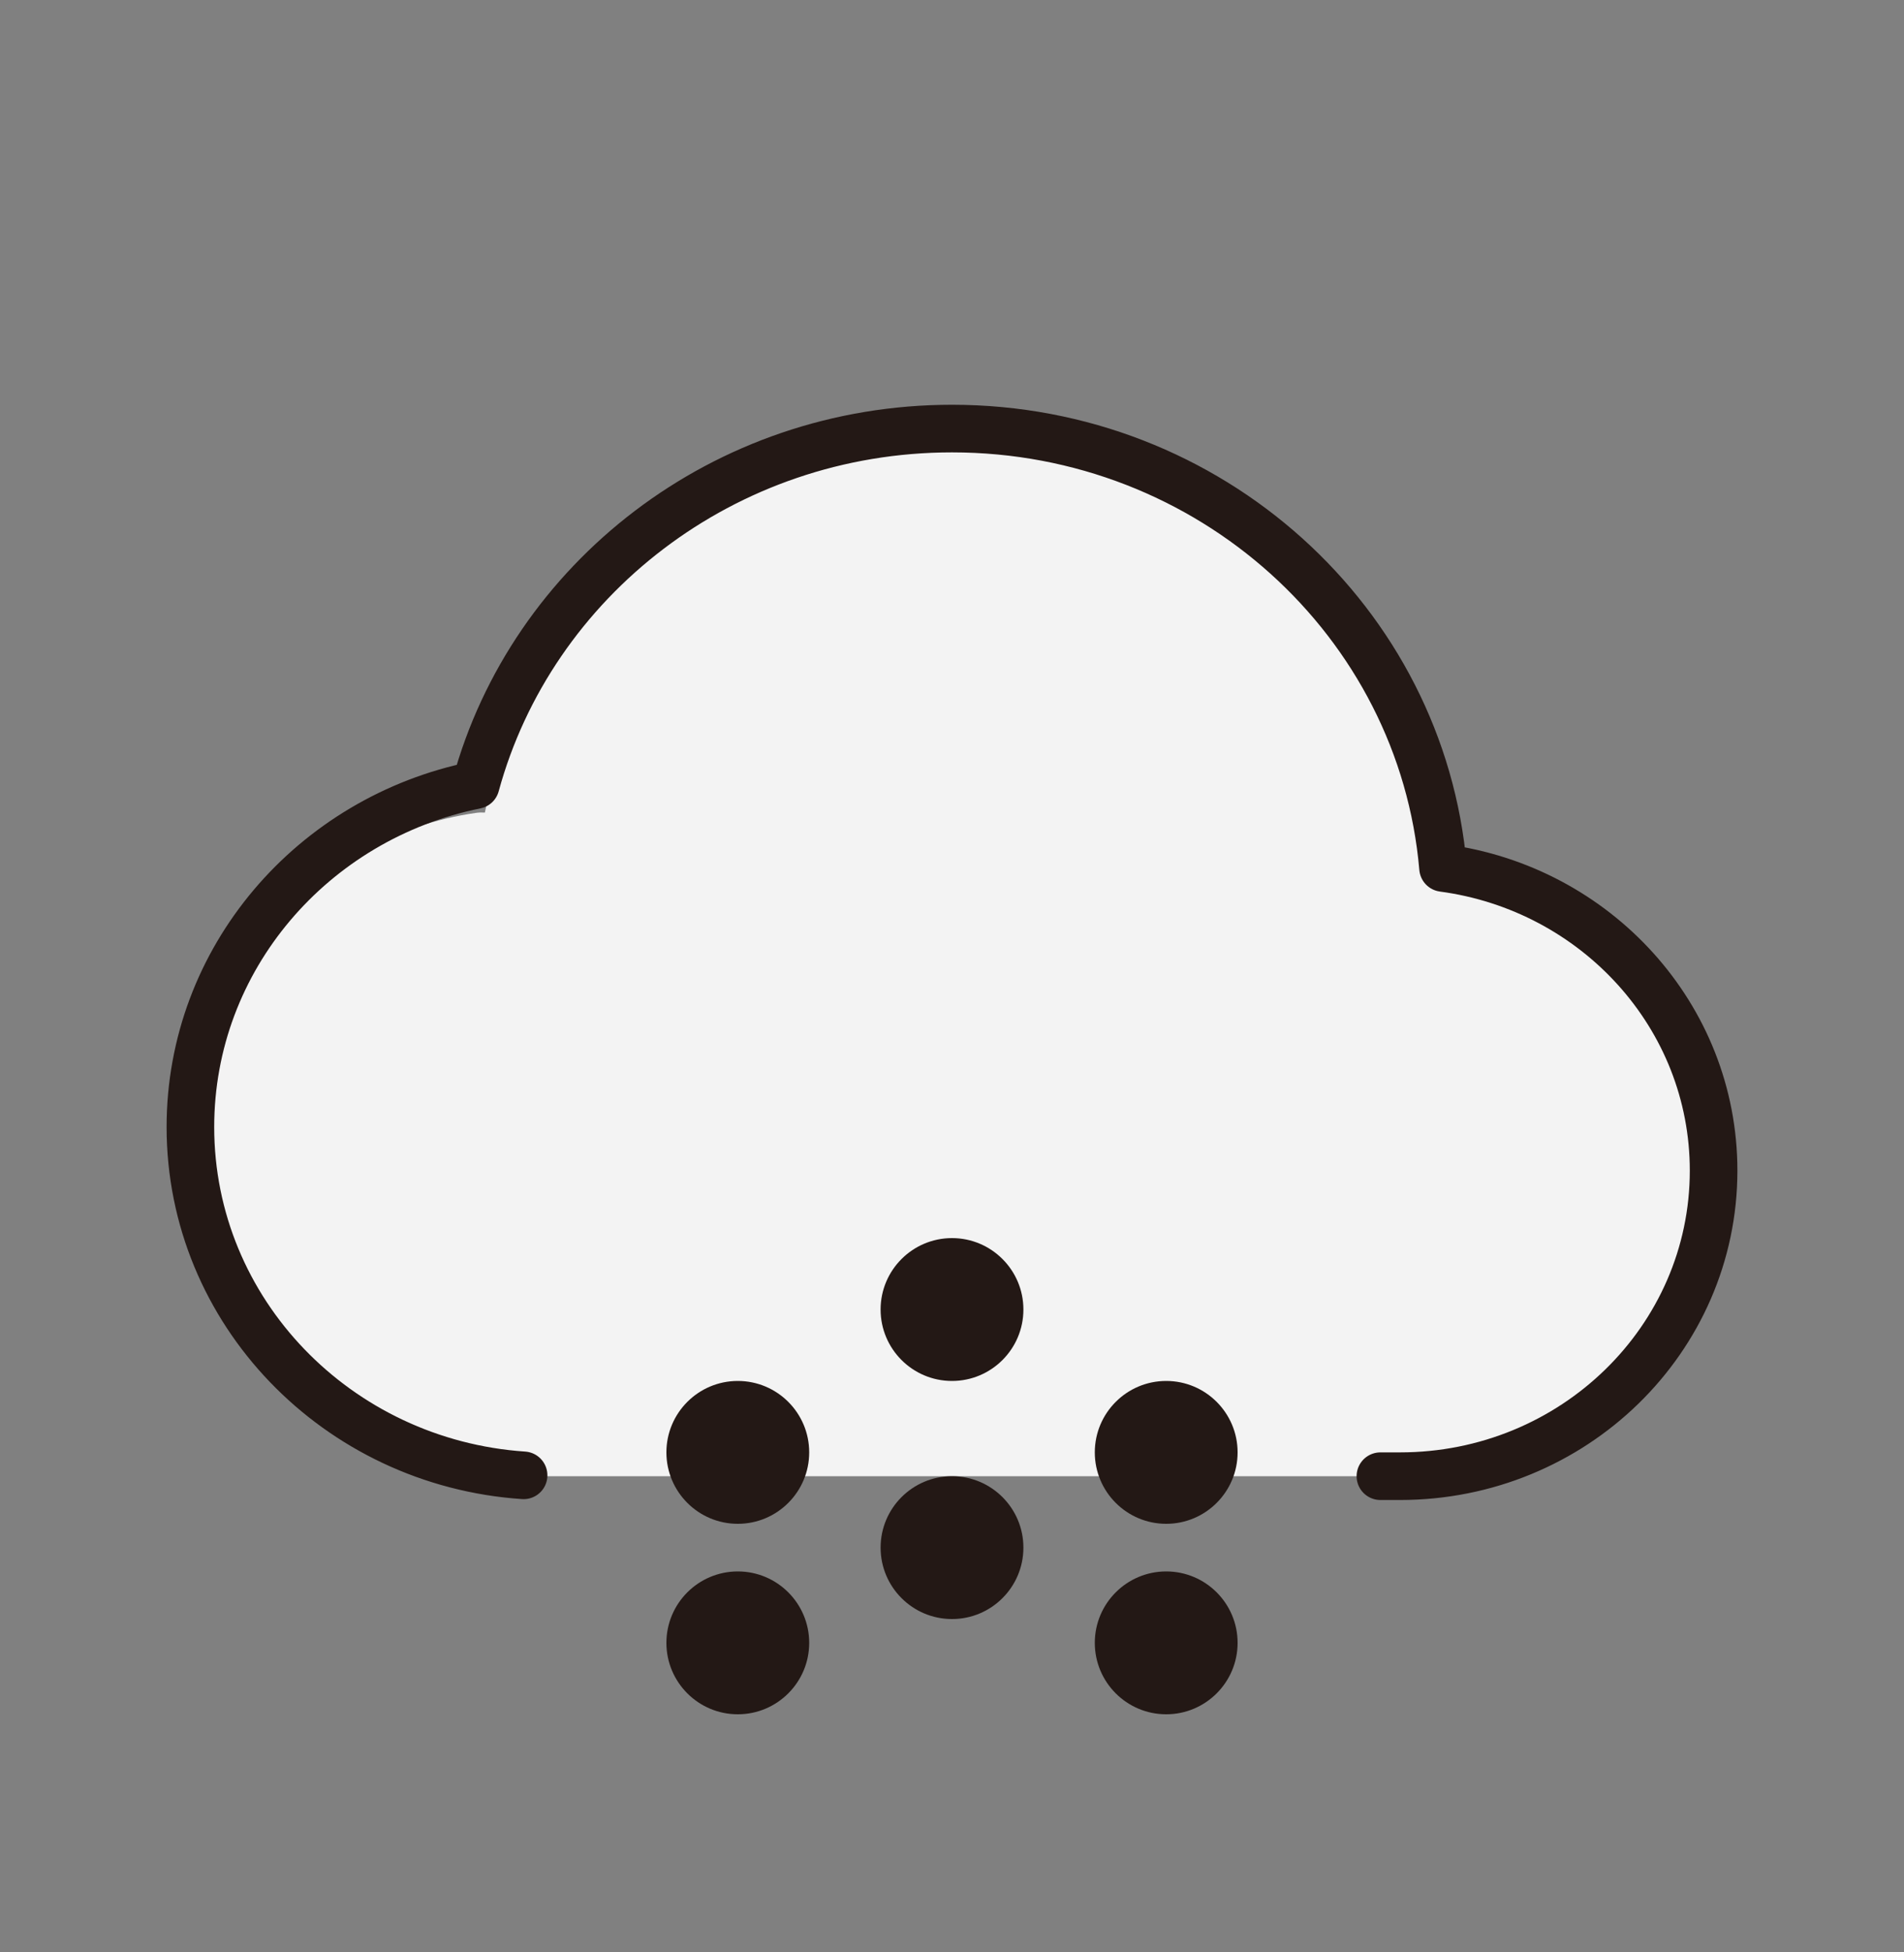 <svg width="40" height="41" viewBox="0 0 40 41" fill="none" xmlns="http://www.w3.org/2000/svg">
<rect x="0" y="0" width="40" height="41" fill="#808080" stroke="none"/>
<path fill-rule="evenodd" clip-rule="evenodd" d="M29.813 17.064C29.813 17.064 29.997 18 30.06 18.009C33.454 18.493 36 20.473 36 24C36 27.866 32.866 31 29 31H11C7.134 31 4 27.866 4 24C4 20.473 6.609 17.554 10.003 17.07C10.066 17.061 10.127 17.06 10.187 17.064C11.089 12.468 15.139 9 20 9C24.86 9 28.911 12.468 29.813 17.064Z" fill="#F3F3F3"/>
<path d="M29 31H29.412C33.05 31 36 28.127 36 24.583C36 21.338 33.527 18.656 30.316 18.227C29.87 13.059 25.422 9 20 9C15.204 9 11.17 12.176 9.994 16.486C6.572 17.177 4 20.129 4 23.667C4 27.543 7.089 30.718 11 30.982" stroke="#231815" stroke-linecap="round" stroke-linejoin="round"/>
<path d="M17 30.5C17 31.328 16.328 32 15.5 32C14.672 32 14 31.328 14 30.5C14 29.672 14.672 29 15.5 29C16.328 29 17 29.672 17 30.5Z" fill="#231815"/>
<path d="M21.5 32.5C21.5 33.328 20.828 34 20 34C19.172 34 18.5 33.328 18.5 32.5C18.5 31.672 19.172 31 20 31C20.828 31 21.5 31.672 21.5 32.5Z" fill="#231815"/>
<path d="M21.5 27.5C21.5 28.328 20.828 29 20 29C19.172 29 18.5 28.328 18.5 27.5C18.5 26.672 19.172 26 20 26C20.828 26 21.5 26.672 21.5 27.5Z" fill="#231815"/>
<path d="M26 30.5C26 31.328 25.328 32 24.5 32C23.672 32 23 31.328 23 30.5C23 29.672 23.672 29 24.5 29C25.328 29 26 29.672 26 30.5Z" fill="#231815"/>
<path d="M17 34.5C17 35.328 16.328 36 15.5 36C14.672 36 14 35.328 14 34.5C14 33.672 14.672 33 15.5 33C16.328 33 17 33.672 17 34.5Z" fill="#231815"/>
<path d="M26 34.5C26 35.328 25.328 36 24.5 36C23.672 36 23 35.328 23 34.5C23 33.672 23.672 33 24.5 33C25.328 33 26 33.672 26 34.5Z" fill="#231815"/>
</svg>
